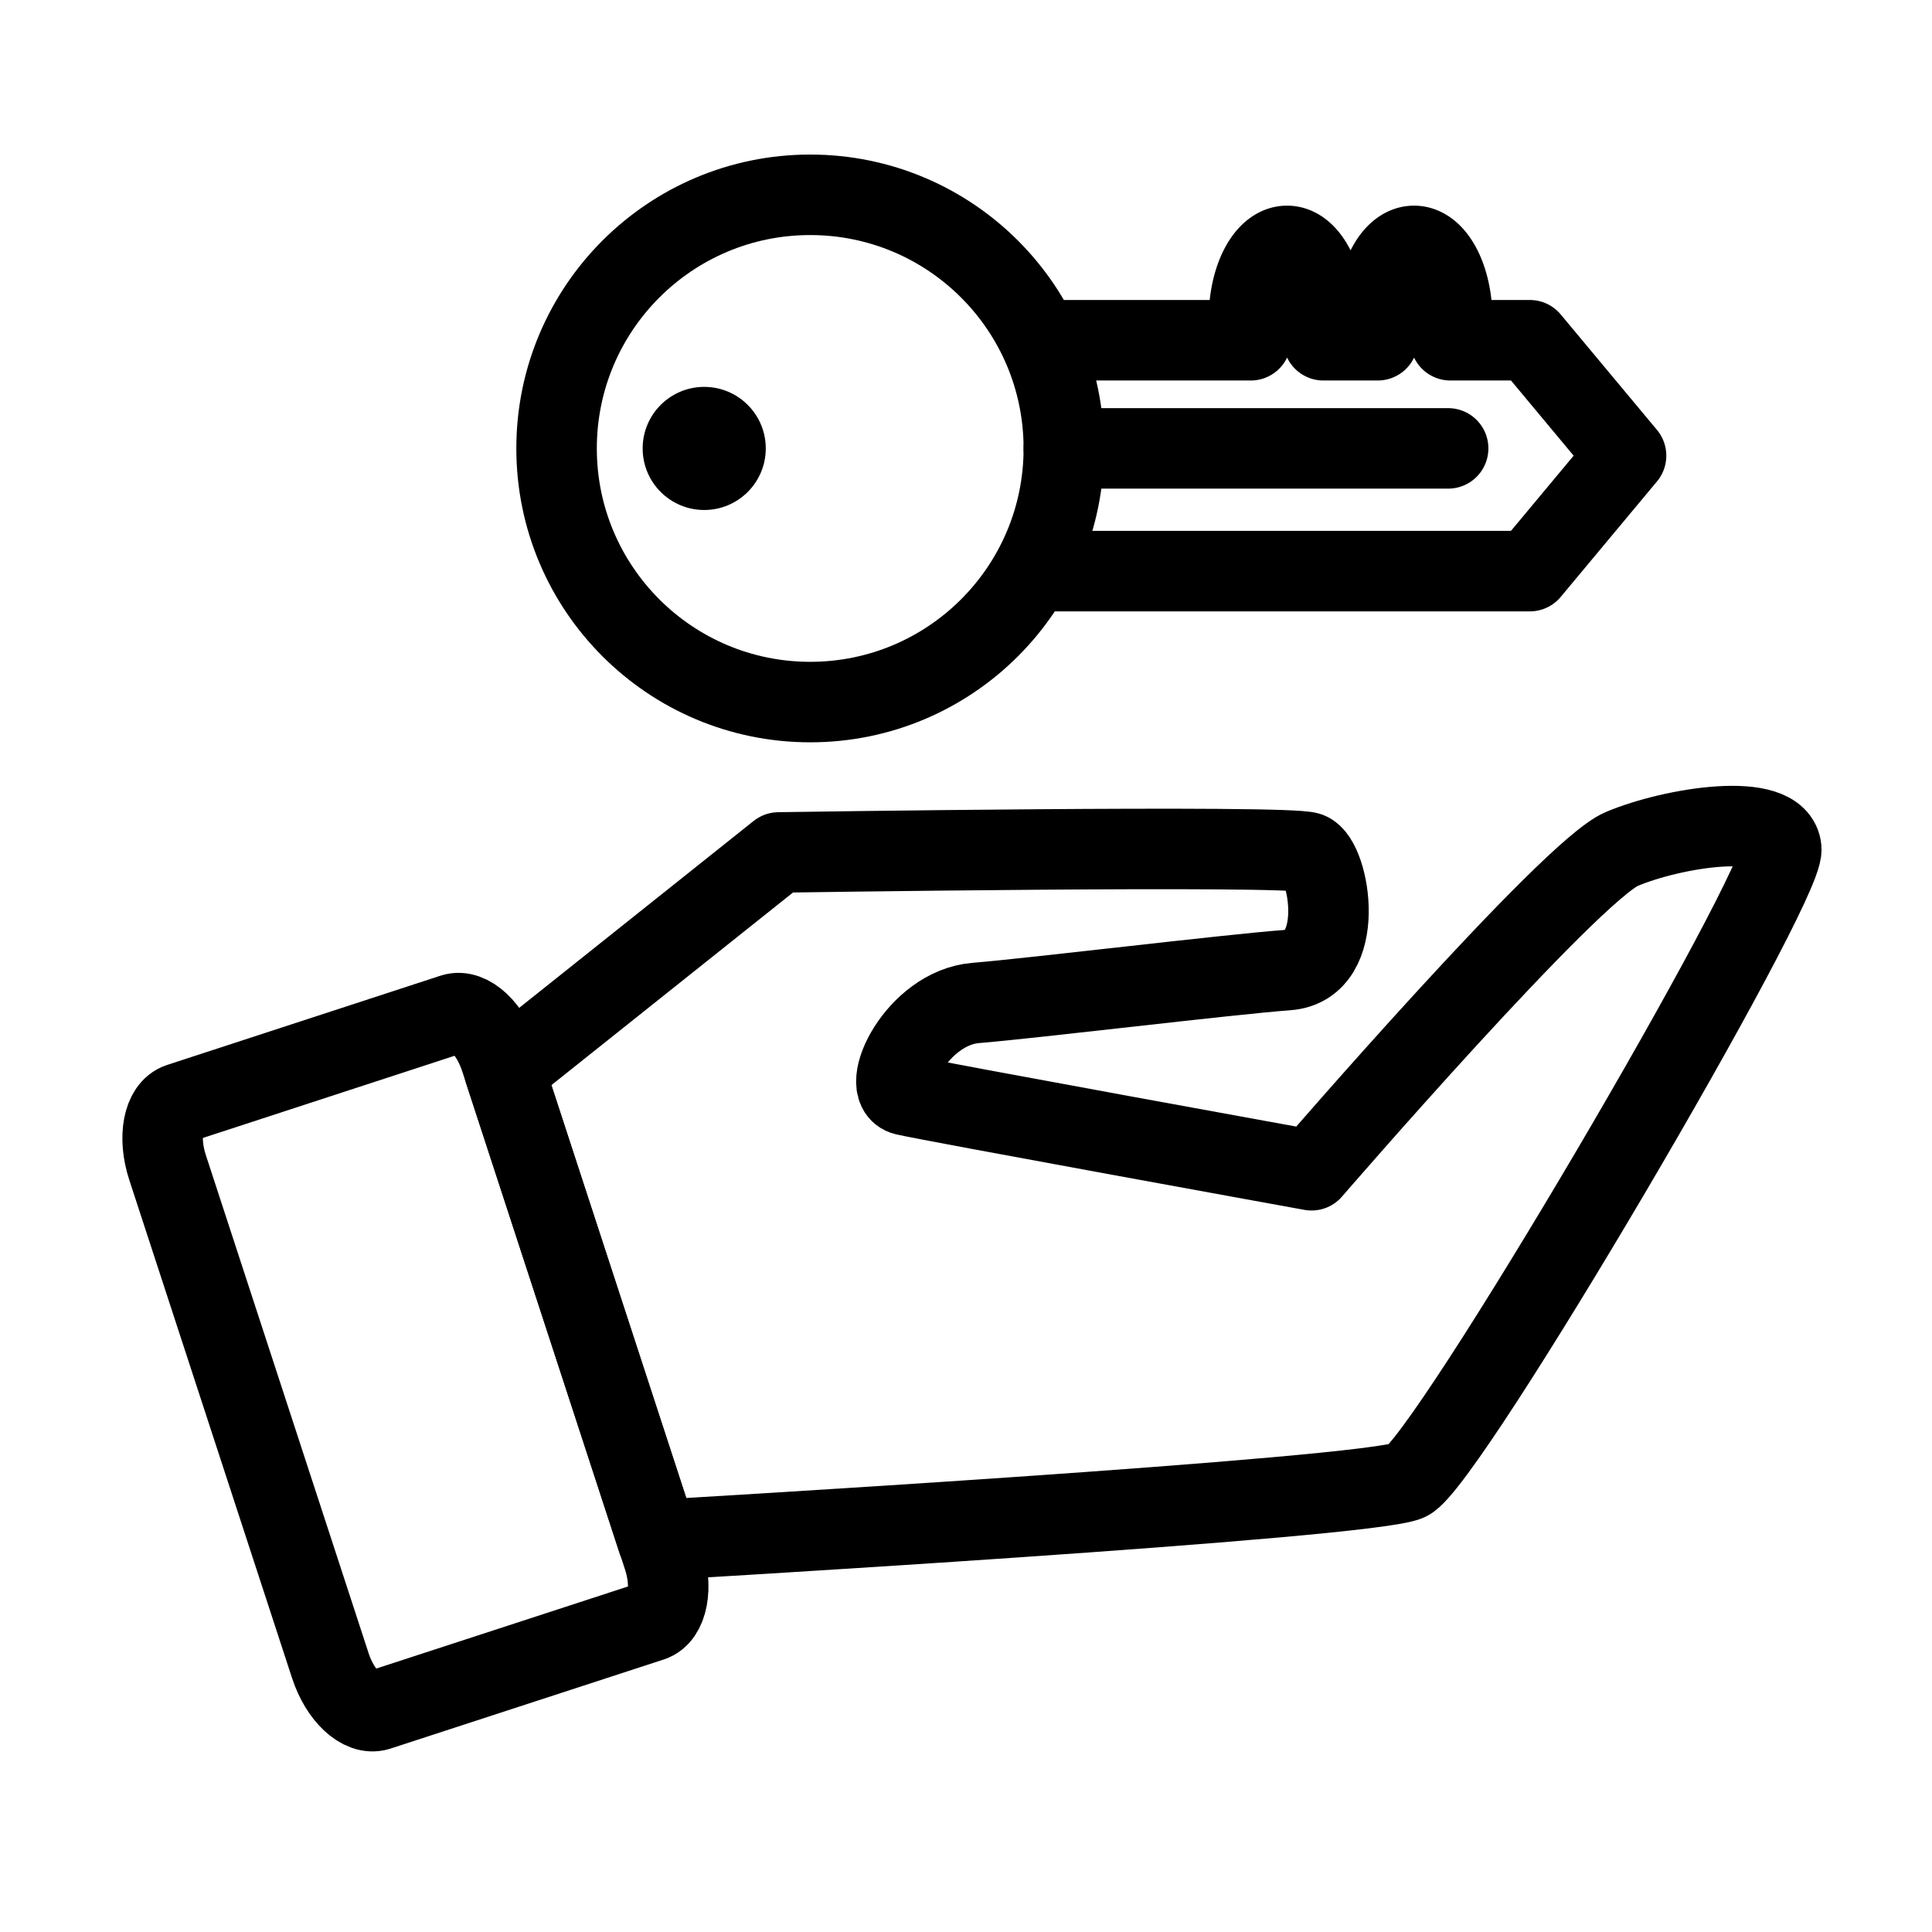 <svg xmlns="http://www.w3.org/2000/svg" width="36" height="36" viewBox="0 0 36 36">
  <g id="그룹_15" data-name="그룹 15" transform="translate(4039 3327)">
    <rect id="사각형_7" data-name="사각형 7" width="36" height="36" transform="translate(-4039 -3327)" fill="none"/>
    <g id="그룹_6" data-name="그룹 6" transform="translate(-4555.699 -3861.953)">
      <path id="패스_5" data-name="패스 5" d="M527.285,557.1l5.11-4.074s9.481-.146,9.873,0,.729,2.108-.392,2.192-4.721.523-5.812.613-1.818,1.6-1.313,1.717,7.573,1.4,7.573,1.4,4.825-5.583,5.779-5.986,2.917-.715,2.974,0-6.228,11.43-6.957,11.768-13.982,1.108-13.982,1.108Z" transform="translate(-1.186 -2.189)" fill="none" stroke="#000" stroke-linecap="round" stroke-linejoin="round" stroke-width="1.5"/>
      <path id="패스_6" data-name="패스 6" d="M525.138,556.685l-5.093,1.663c-.307.1-.407.635-.225,1.194l3.035,9.288c.183.559.579.927.886.831L528.835,568c.306-.1.407-.635.224-1.194l-3.035-9.288C525.841,556.957,525.445,556.585,525.138,556.685Z" transform="translate(0 -2.838)" fill="none" stroke="#000" stroke-linecap="round" stroke-linejoin="round" stroke-width="1.5"/>
      <g id="그룹_5" data-name="그룹 5" transform="translate(527.07 538.583)">
        <circle id="타원_1" data-name="타원 1" cx="4.726" cy="4.726" r="4.726" transform="translate(0)" fill="none" stroke="#000" stroke-linecap="round" stroke-linejoin="round" stroke-width="1.5"/>
        <circle id="타원_2" data-name="타원 2" cx="1.147" cy="1.147" r="1.147" transform="translate(1.604 3.579)"/>
        <path id="패스_7" data-name="패스 7" d="M539.212,545.772h9.05l1.793-2.151-1.793-2.151h-1.48a2.439,2.439,0,0,0,.034-.392c0-.755-.318-1.366-.711-1.366s-.711.611-.711,1.366a2.432,2.432,0,0,0,.034.392h-1.012a2.427,2.427,0,0,0,.034-.392c0-.754-.318-1.366-.711-1.366s-.711.611-.711,1.366a2.542,2.542,0,0,0,.034.392h-3.847" transform="translate(-530.127 -538.76)" fill="none" stroke="#000" stroke-linecap="round" stroke-linejoin="round" stroke-width="1.5"/>
        <line id="선_4" data-name="선 4" x2="7.161" transform="translate(9.452 4.725)" fill="none" stroke="#000" stroke-linecap="round" stroke-linejoin="round" stroke-width="1.5"/>
      </g>
    </g>
  </g>
</svg>
